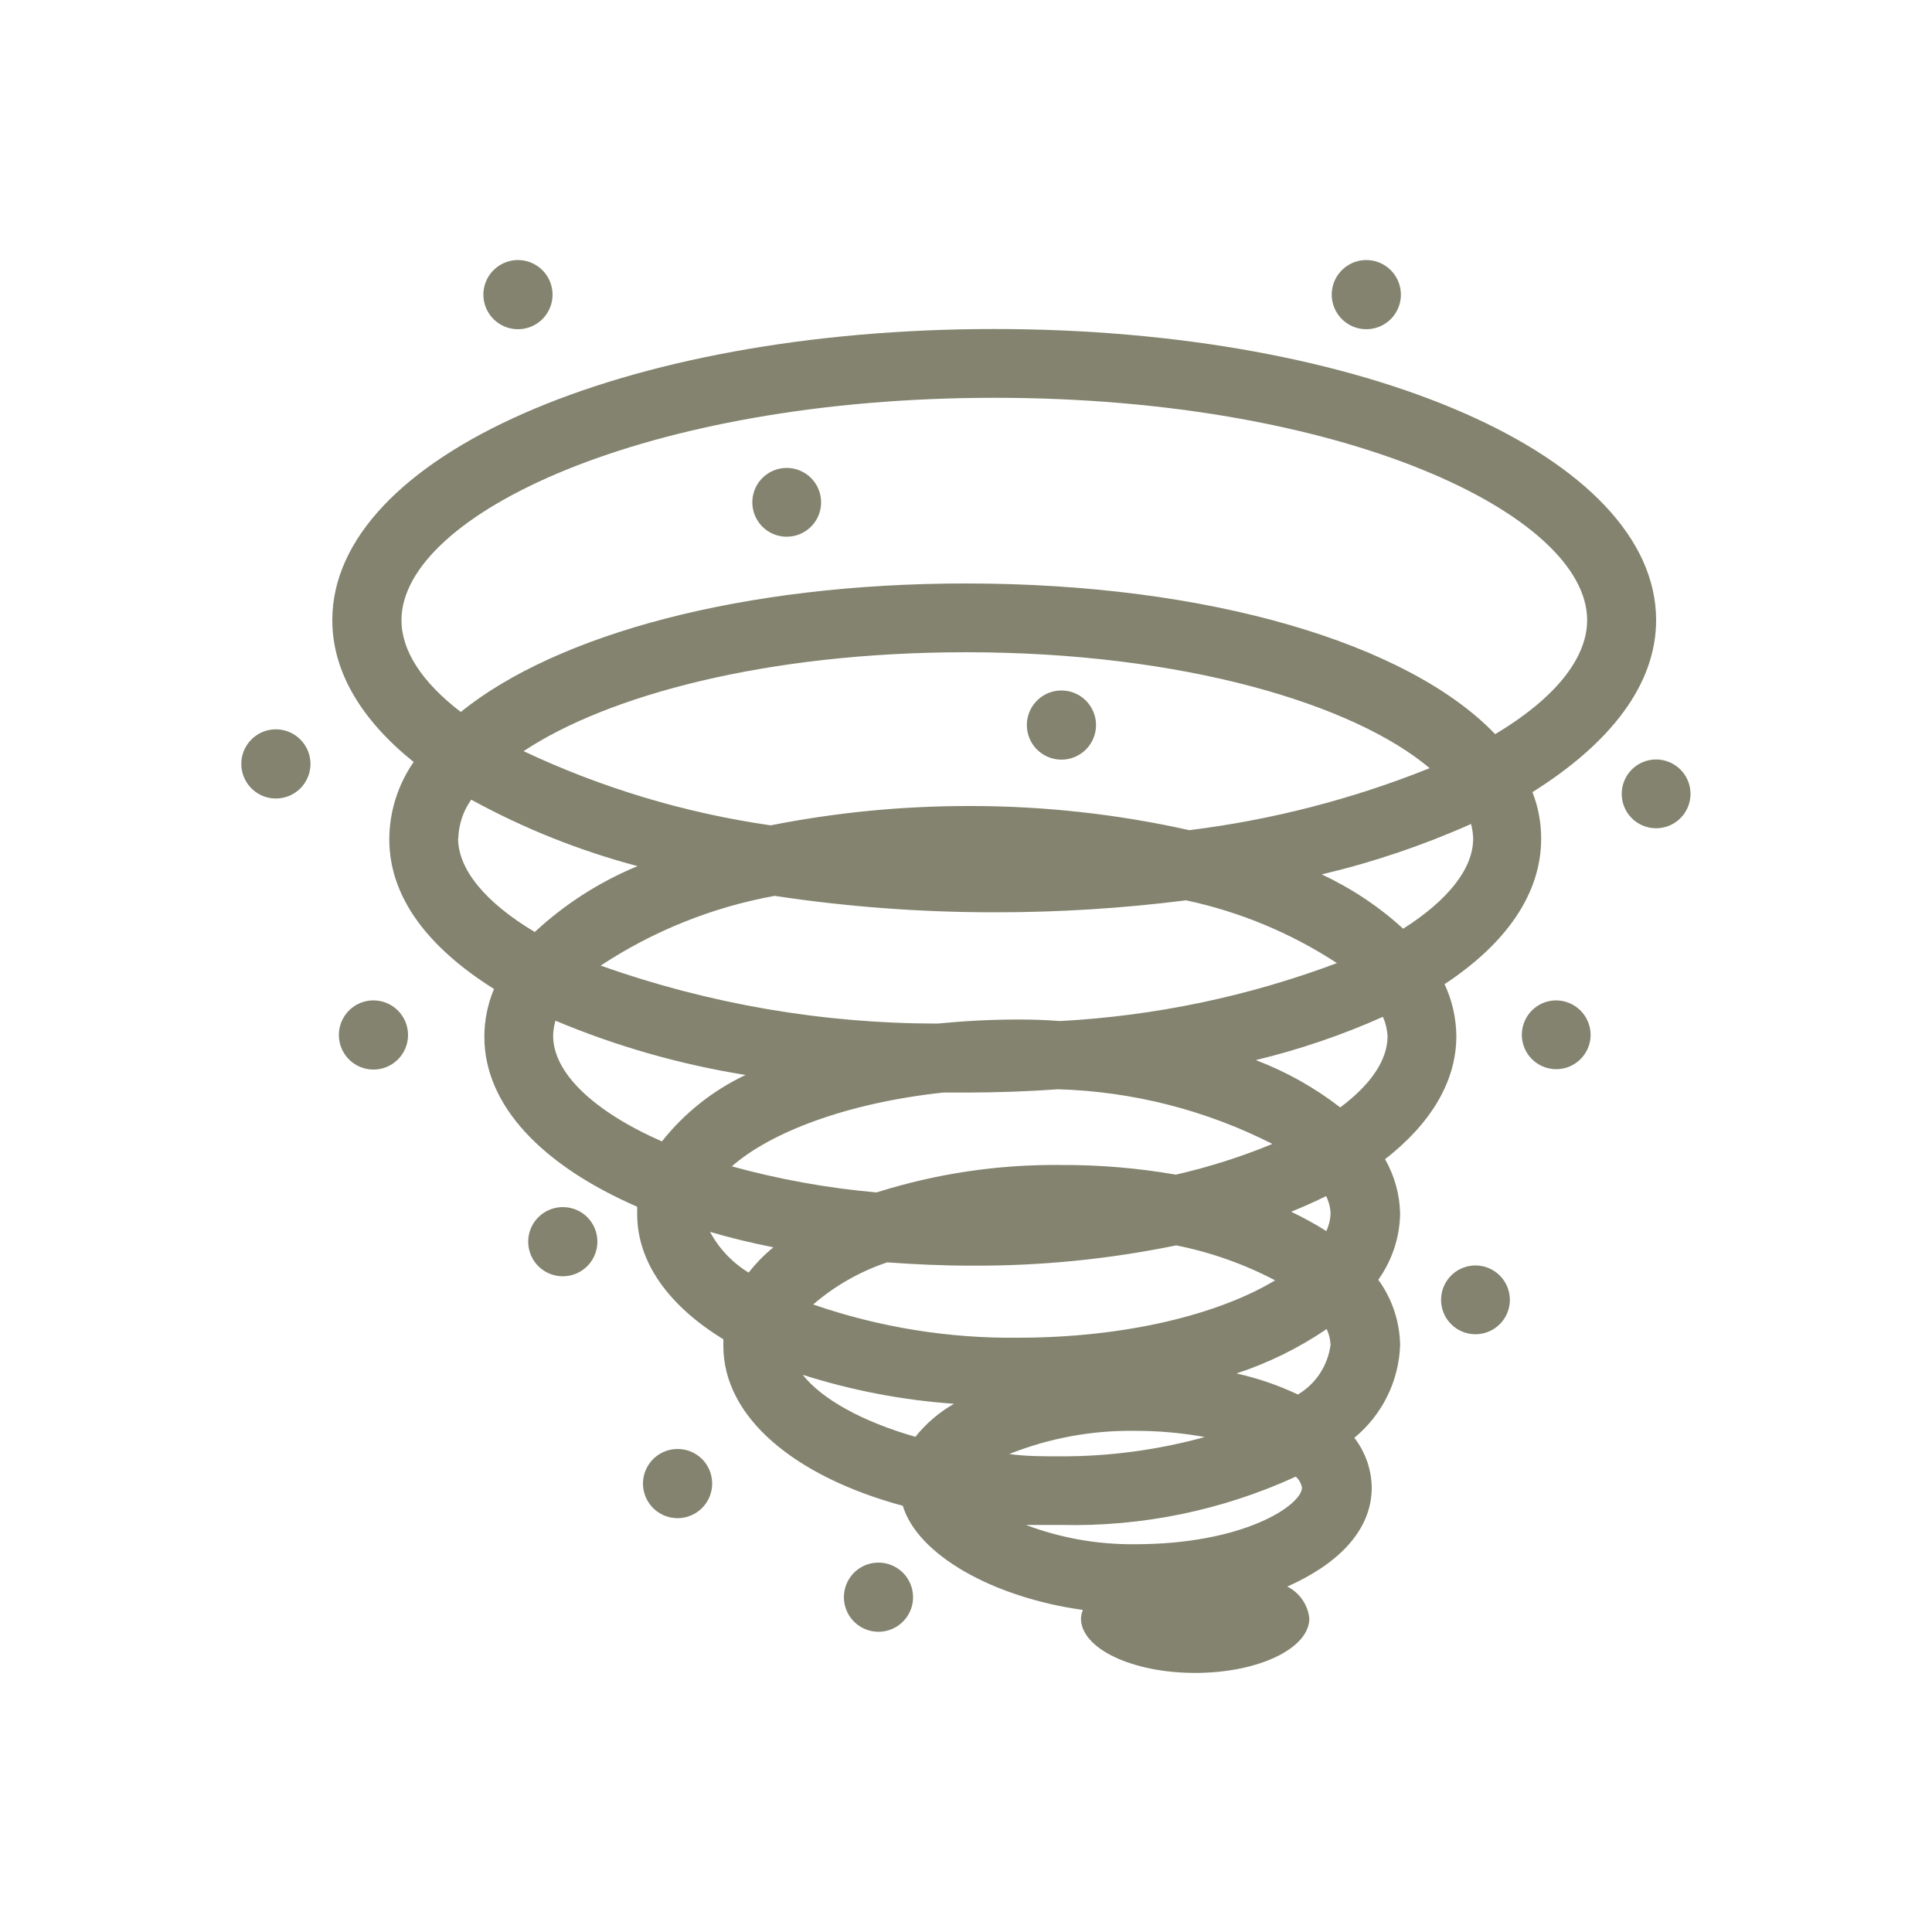 <svg width="100" height="100" viewBox="0 0 100 100" fill="none" xmlns="http://www.w3.org/2000/svg">
<rect width="100" height="100" fill="white"/>
<path d="M85.72 32.1C85.72 23.65 70.72 17.03 51.46 17.03C32.2 17.03 17.2 23.65 17.2 32.1C17.2 34.78 18.72 37.28 21.41 39.44C20.595 40.615 20.155 42.01 20.15 43.44C20.15 46.44 22.15 49.04 25.57 51.19C25.241 51.972 25.071 52.812 25.07 53.66C25.07 57.23 28.07 60.32 32.98 62.46C32.98 62.59 32.98 62.71 32.98 62.84C32.98 65.35 34.63 67.6 37.44 69.32C37.44 69.43 37.44 69.54 37.44 69.66C37.44 73.36 41.12 76.42 46.73 77.94C47.49 80.47 51.38 82.68 56.05 83.33C55.992 83.47 55.958 83.619 55.95 83.77C55.95 85.33 58.6 86.59 61.86 86.59C65.12 86.59 67.77 85.33 67.77 83.77C67.734 83.421 67.61 83.088 67.411 82.799C67.212 82.511 66.943 82.277 66.63 82.12C69.16 81 71 79.28 71 77C70.989 76.065 70.672 75.159 70.1 74.42C70.812 73.835 71.391 73.106 71.8 72.28C72.209 71.454 72.437 70.551 72.47 69.63C72.452 68.41 72.057 67.226 71.34 66.24C72.056 65.238 72.451 64.042 72.47 62.81C72.448 61.823 72.18 60.857 71.69 60C74.03 58.18 75.38 56 75.38 53.63C75.372 52.7 75.164 51.782 74.77 50.94C77.97 48.83 79.77 46.25 79.77 43.41C79.772 42.586 79.619 41.768 79.32 41C83.34 38.48 85.72 35.44 85.72 32.1ZM23.72 43.39C23.743 42.672 23.976 41.977 24.39 41.39C27.11 42.881 30.001 44.036 33 44.83C31.038 45.641 29.236 46.795 27.68 48.24C25.13 46.72 23.71 45 23.71 43.39H23.72ZM68.87 69.61C68.8 70.138 68.612 70.644 68.32 71.089C68.027 71.534 67.637 71.907 67.18 72.18C66.164 71.7 65.097 71.334 64 71.09C65.656 70.545 67.228 69.771 68.67 68.79C68.788 69.048 68.856 69.326 68.87 69.61ZM58.73 74.06C59.947 74.057 61.162 74.164 62.36 74.38C59.93 75.05 57.42 75.387 54.9 75.38C53.98 75.38 53.1 75.38 52.24 75.26C54.303 74.438 56.509 74.03 58.73 74.06ZM52.73 69.24C49.111 69.284 45.511 68.702 42.09 67.52C43.212 66.55 44.513 65.81 45.92 65.34C47.33 65.44 48.77 65.51 50.26 65.51C53.827 65.531 57.386 65.179 60.88 64.46C62.664 64.815 64.389 65.425 66 66.27C63.13 68 58.35 69.24 52.69 69.24H52.73ZM54.9 60.3C51.668 60.266 48.451 60.745 45.37 61.72C42.838 61.498 40.331 61.046 37.88 60.37C39.88 58.61 43.81 57.09 48.82 56.55H49.98C51.62 56.55 53.21 56.49 54.77 56.38C58.63 56.494 62.417 57.46 65.86 59.21C64.24 59.878 62.568 60.41 60.86 60.8C58.892 60.457 56.898 60.289 54.9 60.3ZM52.69 52.77C51.25 52.77 49.87 52.85 48.53 52.98C42.588 52.982 36.69 51.967 31.09 49.98C33.816 48.182 36.877 46.954 40.09 46.37C43.867 46.939 47.681 47.223 51.5 47.22C54.806 47.223 58.11 47.016 61.39 46.6C64.171 47.193 66.819 48.294 69.2 49.85C64.598 51.578 59.758 52.59 54.85 52.85C54.12 52.79 53.41 52.77 52.69 52.77ZM50.22 41.72C46.752 41.712 43.292 42.047 39.89 42.72C35.459 42.083 31.149 40.789 27.1 38.88C31.44 36 39.65 33.76 50 33.76C61.31 33.76 70.1 36.47 74 39.76C70.009 41.362 65.828 42.441 61.56 42.97C57.837 42.138 54.034 41.718 50.22 41.72ZM28.63 53.61C28.635 53.346 28.676 53.084 28.75 52.83C31.906 54.156 35.21 55.099 38.59 55.64C36.901 56.438 35.419 57.615 34.26 59.08C30.7 57.51 28.63 55.52 28.63 53.61ZM36.75 63.76C37.75 64.06 38.88 64.33 40.03 64.56C39.556 64.948 39.127 65.387 38.75 65.87C37.907 65.358 37.216 64.629 36.75 63.76ZM41.55 71.16C44.091 71.97 46.72 72.473 49.38 72.66C48.611 73.098 47.932 73.679 47.38 74.37C44.62 73.58 42.53 72.41 41.55 71.16ZM67.39 77C67.39 77.88 64.45 79.93 58.73 79.93C56.808 79.947 54.899 79.608 53.1 78.93C53.69 78.93 54.29 78.93 54.9 78.93C59.094 79.033 63.256 78.178 67.07 76.43C67.237 76.579 67.35 76.779 67.39 77ZM68.87 62.81C68.859 63.125 68.784 63.435 68.65 63.72C68.064 63.351 67.456 63.017 66.83 62.72C67.47 62.46 68.07 62.19 68.64 61.91C68.777 62.184 68.856 62.484 68.87 62.79V62.81ZM71.82 53.63C71.82 54.87 70.95 56.14 69.37 57.32C68.042 56.293 66.569 55.467 65 54.87C67.257 54.327 69.46 53.577 71.58 52.63C71.716 52.94 71.798 53.272 71.82 53.61V53.63ZM76.25 43.41C76.25 44.97 74.94 46.6 72.63 48.07C71.374 46.925 69.951 45.977 68.41 45.26C71.062 44.633 73.65 43.759 76.14 42.65C76.205 42.892 76.242 43.14 76.25 43.39V43.41ZM77.39 38C72.91 33.32 62.6 30.2 50 30.2C38.45 30.2 28.84 32.82 23.85 36.85C21.85 35.32 20.78 33.69 20.78 32.1C20.78 26.65 33.38 20.59 51.48 20.59C69.58 20.59 82.15 26.65 82.15 32.1C82.15 34.1 80.44 36.18 77.39 38ZM16.07 39.53C16.072 39.884 15.969 40.231 15.773 40.527C15.578 40.823 15.299 41.054 14.972 41.191C14.645 41.328 14.285 41.365 13.937 41.297C13.589 41.229 13.269 41.059 13.018 40.809C12.767 40.559 12.595 40.24 12.525 39.893C12.455 39.545 12.49 39.185 12.625 38.857C12.761 38.53 12.99 38.249 13.284 38.052C13.579 37.855 13.925 37.75 14.28 37.75C14.753 37.75 15.207 37.937 15.542 38.271C15.878 38.604 16.067 39.057 16.07 39.53ZM72.51 15.24C72.512 15.594 72.409 15.941 72.213 16.237C72.018 16.533 71.739 16.764 71.412 16.901C71.085 17.038 70.725 17.075 70.377 17.007C70.029 16.939 69.709 16.769 69.458 16.519C69.207 16.269 69.035 15.95 68.965 15.603C68.895 15.255 68.93 14.895 69.065 14.567C69.201 14.24 69.43 13.96 69.725 13.762C70.019 13.565 70.365 13.46 70.72 13.46C71.193 13.46 71.647 13.647 71.982 13.981C72.318 14.314 72.507 14.767 72.51 15.24ZM42.5 26C42.5 26.352 42.396 26.696 42.2 26.989C42.004 27.282 41.726 27.51 41.401 27.645C41.076 27.779 40.718 27.814 40.373 27.746C40.027 27.677 39.71 27.508 39.461 27.259C39.212 27.01 39.043 26.692 38.974 26.347C38.906 26.002 38.941 25.644 39.075 25.319C39.21 24.994 39.438 24.716 39.731 24.52C40.024 24.324 40.368 24.22 40.72 24.22C41.192 24.22 41.645 24.407 41.979 24.741C42.312 25.075 42.5 25.528 42.5 26ZM56.73 37.52C56.732 37.877 56.627 38.226 56.428 38.523C56.23 38.82 55.948 39.051 55.617 39.186C55.287 39.321 54.924 39.354 54.574 39.281C54.225 39.208 53.905 39.032 53.656 38.776C53.408 38.521 53.241 38.196 53.178 37.845C53.115 37.493 53.159 37.131 53.303 36.805C53.447 36.478 53.686 36.203 53.989 36.013C54.291 35.823 54.643 35.728 55 35.74C55.462 35.755 55.901 35.95 56.224 36.281C56.546 36.613 56.728 37.057 56.73 37.52ZM28.6 15.24C28.602 15.595 28.498 15.942 28.302 16.238C28.107 16.534 27.827 16.765 27.5 16.902C27.172 17.038 26.811 17.075 26.463 17.006C26.115 16.937 25.795 16.767 25.544 16.516C25.293 16.265 25.123 15.945 25.054 15.597C24.985 15.249 25.021 14.888 25.158 14.56C25.295 14.233 25.526 13.953 25.822 13.758C26.118 13.562 26.465 13.458 26.82 13.46C27.291 13.463 27.742 13.651 28.076 13.984C28.409 14.318 28.597 14.769 28.6 15.24ZM21.12 53.56C21.122 53.914 21.019 54.261 20.823 54.557C20.628 54.853 20.349 55.084 20.022 55.221C19.695 55.358 19.335 55.395 18.987 55.327C18.639 55.259 18.319 55.089 18.068 54.839C17.817 54.589 17.645 54.27 17.575 53.923C17.505 53.575 17.54 53.215 17.675 52.887C17.811 52.56 18.04 52.279 18.334 52.082C18.629 51.885 18.976 51.78 19.33 51.78C19.803 51.78 20.257 51.967 20.592 52.301C20.928 52.634 21.117 53.087 21.12 53.56ZM82.33 53.56C82.33 53.912 82.226 54.256 82.03 54.549C81.834 54.842 81.556 55.07 81.231 55.205C80.906 55.339 80.548 55.374 80.203 55.306C79.857 55.237 79.54 55.068 79.291 54.819C79.042 54.57 78.873 54.252 78.804 53.907C78.736 53.562 78.771 53.204 78.906 52.879C79.04 52.554 79.268 52.276 79.561 52.08C79.854 51.884 80.198 51.78 80.55 51.78C81.021 51.783 81.472 51.971 81.806 52.304C82.139 52.638 82.327 53.089 82.33 53.56ZM78.15 67.28C78.15 67.632 78.046 67.976 77.85 68.269C77.654 68.562 77.376 68.79 77.051 68.924C76.726 69.059 76.368 69.094 76.023 69.026C75.677 68.957 75.36 68.788 75.111 68.539C74.862 68.29 74.693 67.972 74.624 67.627C74.555 67.282 74.591 66.924 74.725 66.599C74.86 66.274 75.088 65.996 75.381 65.8C75.674 65.604 76.018 65.5 76.37 65.5C76.842 65.5 77.295 65.688 77.629 66.021C77.962 66.355 78.15 66.808 78.15 67.28ZM87.5 41.09C87.5 41.442 87.396 41.786 87.2 42.079C87.004 42.372 86.726 42.6 86.401 42.734C86.076 42.869 85.718 42.904 85.373 42.836C85.027 42.767 84.71 42.598 84.461 42.349C84.212 42.1 84.043 41.782 83.974 41.437C83.906 41.092 83.941 40.734 84.076 40.409C84.21 40.084 84.438 39.806 84.731 39.61C85.024 39.414 85.368 39.31 85.72 39.31C86.192 39.31 86.645 39.498 86.979 39.831C87.312 40.165 87.5 40.618 87.5 41.09ZM30.92 64.26C30.922 64.615 30.818 64.962 30.622 65.258C30.427 65.554 30.147 65.785 29.82 65.922C29.492 66.058 29.131 66.095 28.783 66.026C28.435 65.957 28.115 65.787 27.864 65.536C27.613 65.285 27.443 64.965 27.374 64.617C27.305 64.269 27.341 63.908 27.478 63.58C27.615 63.253 27.846 62.973 28.142 62.778C28.438 62.582 28.785 62.478 29.14 62.48C29.612 62.48 30.065 62.667 30.399 63.001C30.732 63.335 30.92 63.788 30.92 64.26ZM36.86 76.74C36.87 77.096 36.773 77.448 36.582 77.749C36.391 78.05 36.115 78.287 35.788 78.43C35.461 78.573 35.099 78.615 34.749 78.551C34.398 78.487 34.074 78.319 33.819 78.07C33.564 77.821 33.39 77.501 33.318 77.152C33.245 76.803 33.279 76.44 33.415 76.11C33.55 75.78 33.781 75.498 34.078 75.301C34.374 75.103 34.723 74.998 35.08 75C35.545 75 35.992 75.182 36.325 75.507C36.657 75.832 36.849 76.275 36.86 76.74ZM47.26 82.67C47.26 83.024 47.155 83.37 46.958 83.665C46.762 83.959 46.482 84.188 46.155 84.324C45.828 84.459 45.468 84.495 45.121 84.426C44.773 84.356 44.455 84.186 44.204 83.936C43.954 83.685 43.783 83.366 43.714 83.019C43.645 82.672 43.681 82.312 43.816 81.985C43.952 81.658 44.181 81.378 44.475 81.182C44.77 80.985 45.116 80.88 45.47 80.88C45.945 80.88 46.4 81.069 46.736 81.404C47.071 81.74 47.26 82.195 47.26 82.67Z" fill="#83836F"/>
</svg>
